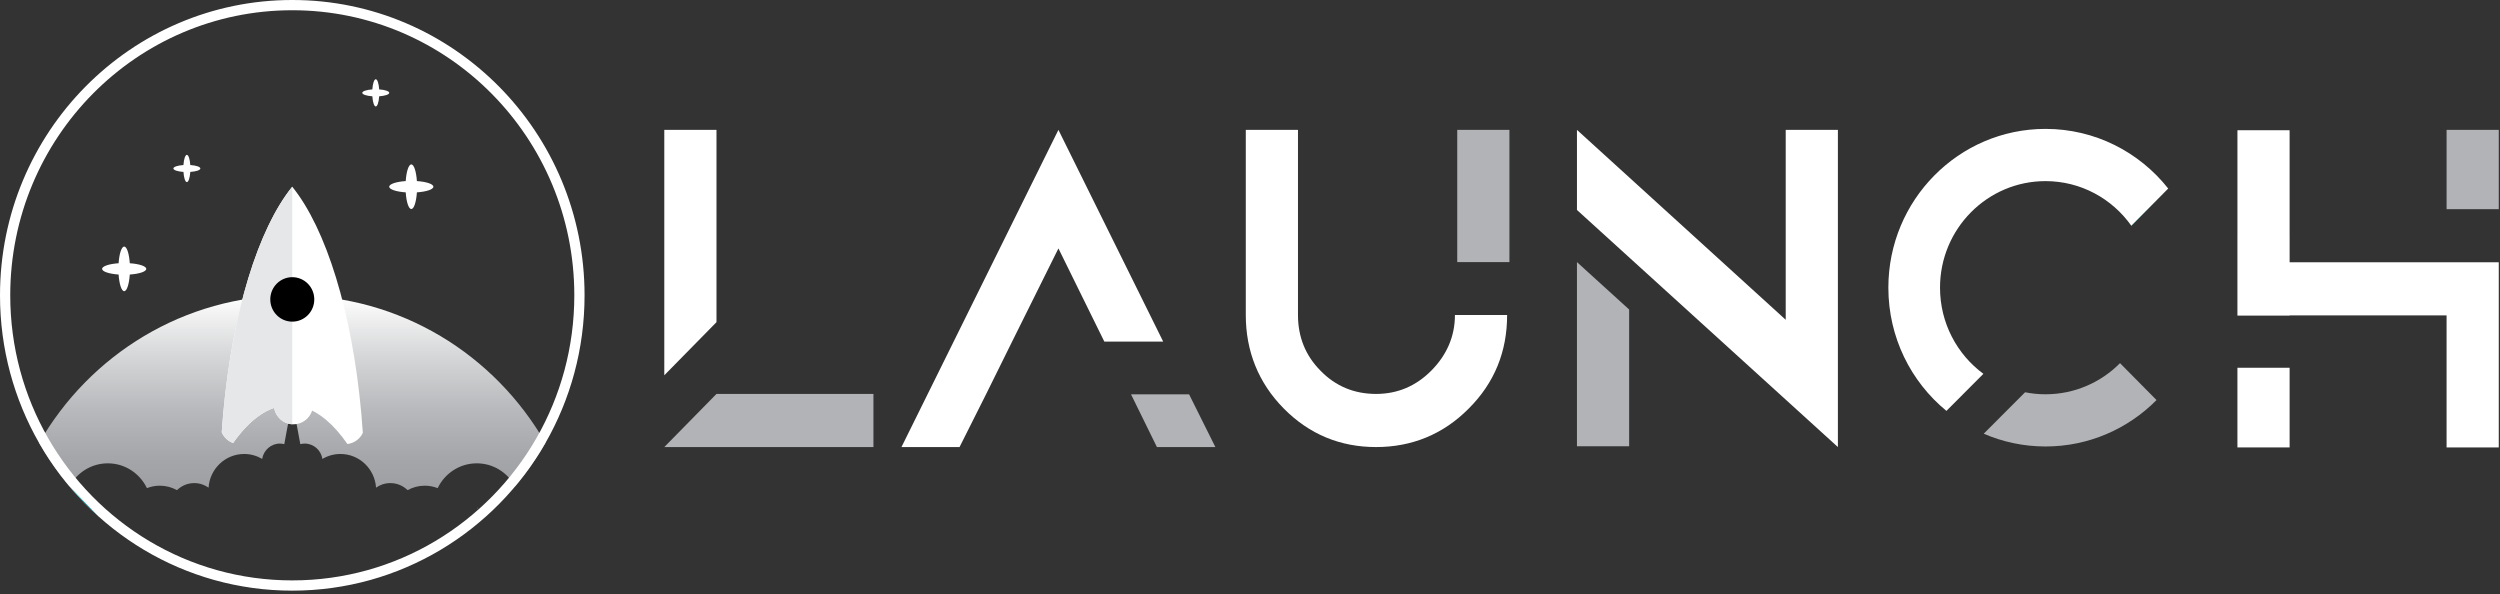 <svg width="244" height="58" viewBox="0 0 244 58" fill="none" xmlns="http://www.w3.org/2000/svg">
<rect x="0" y="0" width="244" height="58" fill="#333333" stroke="none"/>
<path d="M28.527 28.824C17.968 28.824 8.749 34.621 3.818 43.236C4.681 44.743 5.675 46.165 6.785 47.483C7.499 46.137 8.905 45.221 10.523 45.221C12.204 45.221 13.652 46.21 14.34 47.642C14.73 47.49 15.152 47.403 15.596 47.403C16.204 47.403 16.775 47.561 17.273 47.838C17.712 47.412 18.305 47.15 18.961 47.15C19.48 47.15 19.959 47.315 20.355 47.594C20.477 45.758 21.985 44.308 23.832 44.308C24.474 44.308 25.072 44.485 25.589 44.79C25.721 43.942 26.446 43.292 27.323 43.292C27.469 43.292 27.609 43.316 27.745 43.35L28.528 39.132L29.311 43.35C29.447 43.316 29.587 43.292 29.733 43.292C30.611 43.292 31.335 43.942 31.468 44.79C31.984 44.486 32.583 44.308 33.223 44.308C35.072 44.308 36.579 45.758 36.702 47.594C37.097 47.315 37.577 47.15 38.096 47.15C38.751 47.15 39.344 47.412 39.782 47.838C40.281 47.561 40.852 47.403 41.461 47.403C41.904 47.403 42.327 47.49 42.717 47.642C43.404 46.211 44.853 45.221 46.534 45.221C48.151 45.221 49.555 46.135 50.27 47.481C51.38 46.163 52.374 44.743 53.236 43.236C48.306 34.621 39.086 28.824 28.527 28.824Z" fill="url(#paint0_linear_728_4)"/>
<path d="M52.802 42.987L52.802 42.988C47.955 51.455 38.898 57.147 28.526 57.147C18.156 57.147 9.098 51.455 4.251 42.988L4.251 42.987C1.865 38.822 0.5 33.985 0.5 28.824C0.5 13.176 13.053 0.5 28.526 0.5C44 0.5 56.553 13.176 56.553 28.824C56.553 33.985 55.188 38.822 52.802 42.987Z" stroke="white"/>
<path d="M46.603 49.622L46.558 49.524C46.559 49.556 46.561 49.589 46.562 49.622H46.603Z" fill="white"/>
<path d="M36.674 7.733C36.514 7.733 36.38 8.155 36.341 8.726C35.776 8.765 35.358 8.9 35.358 9.062C35.358 9.224 35.776 9.36 36.341 9.399C36.38 9.97 36.514 10.392 36.674 10.392C36.834 10.392 36.969 9.97 37.008 9.399C37.573 9.36 37.99 9.224 37.99 9.062C37.99 8.9 37.573 8.765 37.008 8.726C36.969 8.155 36.834 7.733 36.674 7.733Z" fill="white"/>
<path d="M40.144 16.048C39.882 16.048 39.662 16.738 39.598 17.673C38.673 17.737 37.99 17.959 37.99 18.224C37.99 18.489 38.673 18.711 39.598 18.775C39.661 19.709 39.881 20.4 40.144 20.4C40.406 20.4 40.626 19.709 40.689 18.775C41.614 18.711 42.297 18.489 42.297 18.224C42.297 17.959 41.614 17.737 40.689 17.673C40.626 16.738 40.406 16.048 40.144 16.048Z" fill="white"/>
<path d="M18.239 15.114C18.078 15.114 17.944 15.536 17.905 16.107C17.34 16.146 16.923 16.282 16.923 16.444C16.923 16.606 17.34 16.741 17.905 16.78C17.944 17.351 18.078 17.773 18.239 17.773C18.399 17.773 18.533 17.351 18.572 16.78C19.137 16.741 19.555 16.606 19.555 16.444C19.555 16.282 19.137 16.146 18.572 16.107C18.533 15.536 18.399 15.114 18.239 15.114Z" fill="white"/>
<path d="M12.122 24.067C11.86 24.067 11.64 24.758 11.576 25.692C10.652 25.756 9.968 25.978 9.968 26.243C9.968 26.508 10.652 26.73 11.576 26.795C11.639 27.729 11.859 28.419 12.122 28.419C12.384 28.419 12.604 27.729 12.667 26.795C13.592 26.731 14.275 26.509 14.275 26.243C14.275 25.979 13.592 25.756 12.667 25.692C12.604 24.758 12.384 24.067 12.122 24.067Z" fill="white"/>
<path d="M9.581 50.374L6.786 47.486C7.651 48.514 8.585 49.477 9.581 50.374Z" fill="#05979D"/>
<path d="M35.26 40.311C34.36 30.443 31.842 22.331 28.524 18.224C25.201 22.34 22.679 30.473 21.784 40.368C21.729 40.968 21.682 41.575 21.64 42.187C21.85 42.675 22.253 43.058 22.752 43.237C23.512 42.152 24.321 41.284 25.166 40.662C25.682 40.282 26.212 39.995 26.753 39.805C26.908 40.718 27.693 41.413 28.64 41.413C29.494 41.413 30.216 40.849 30.465 40.071C30.924 40.3 31.375 40.601 31.814 40.969C32.544 41.579 33.244 42.375 33.909 43.336C34.576 43.258 35.137 42.832 35.413 42.243C35.368 41.593 35.317 40.947 35.26 40.311Z" fill="white"/>
<path d="M28.525 18.225V41.41C27.63 41.355 26.899 40.679 26.753 39.805C26.21 39.995 25.681 40.282 25.166 40.663C24.321 41.284 23.512 42.151 22.752 43.237C22.253 43.058 21.85 42.675 21.64 42.187C21.681 41.575 21.73 40.967 21.783 40.367C22.679 30.472 25.2 22.339 28.524 18.223L28.525 18.225Z" fill="#E6E7E8"/>
<path d="M28.527 31.392C29.713 31.392 30.674 30.42 30.674 29.222C30.674 28.024 29.713 27.052 28.527 27.052C27.341 27.052 26.38 28.024 26.38 29.222C26.38 30.42 27.341 31.392 28.527 31.392Z" fill="black"/>
<path d="M69.929 12.675V13.526V31.443L64.835 36.628V13.526V12.675H69.929Z" fill="white"/>
<path d="M85.248 38.447V43.633H64.835L69.929 38.447H85.248Z" fill="#B1B3B6"/>
<path d="M96.255 38.447L93.651 43.633H87.983L103.302 12.675L113.527 33.339H107.782L103.302 24.245L98.782 33.339L96.255 38.447Z" fill="white"/>
<path d="M118.621 43.633H112.915L110.387 38.486H116.055L118.621 43.633Z" fill="#B1B3B6"/>
<path d="M147.095 30.746C147.095 34.306 145.87 37.364 143.342 39.879C140.853 42.394 137.789 43.633 134.304 43.633C130.819 43.633 127.793 42.395 125.304 39.879C122.815 37.364 121.589 34.268 121.589 30.746V12.675H126.683V30.747C126.683 32.875 127.41 34.694 128.866 36.164C130.359 37.712 132.198 38.447 134.304 38.447C136.41 38.447 138.21 37.674 139.704 36.164C141.197 34.655 142.002 32.837 142.002 30.747H147.095V30.746Z" fill="white"/>
<path d="M179.379 12.675V43.555V43.594V43.633L153.911 20.492V12.675L174.286 31.211V12.675H179.379Z" fill="white"/>
<path d="M147.32 12.675H142.227V25.581H147.32V12.675Z" fill="#B1B3B6"/>
<path d="M243.88 12.675H238.787V20.415H243.88V12.675Z" fill="#B1B3B6"/>
<path d="M223.466 35.893H218.373V43.632H223.466V35.893Z" fill="white"/>
<path d="M223.465 43.633H218.373V43.671H223.465V43.633Z" fill="white"/>
<path d="M223.467 23.063H223.465V12.711H218.374V23.063H218.373V30.803H223.467V30.782H238.785V30.803H238.786V38.542V43.67H243.879V38.542V30.803V30.803V25.598H223.467V23.063Z" fill="white"/>
<path d="M153.911 43.556V25.581L159.005 30.209V43.556H153.911Z" fill="#B1B3B6"/>
<path d="M189.346 28.078C189.346 25.21 190.492 22.618 192.352 20.733C194.215 18.846 196.793 17.677 199.642 17.677C203.089 17.677 206.14 19.389 208.008 22.019C208.013 22.024 208.018 22.029 208.021 22.035L211.617 18.401C208.81 14.851 204.49 12.58 199.642 12.58C195.401 12.58 191.563 14.319 188.787 17.131C186.015 19.935 184.304 23.805 184.304 28.078C184.304 32.934 186.513 37.265 189.971 40.103L193.578 36.485C191.012 34.593 189.346 31.532 189.346 28.078Z" fill="white"/>
<path d="M199.644 38.481C198.959 38.481 198.293 38.415 197.648 38.285L193.611 42.33C195.463 43.13 197.501 43.576 199.644 43.576C203.873 43.576 207.702 41.845 210.478 39.046L206.913 35.444C205.048 37.323 202.482 38.481 199.644 38.481Z" fill="#B1B3B6"/>
<path d="M211.618 18.401L208.021 22.035C208.019 22.029 208.013 22.024 208.008 22.019L211.618 18.401Z" fill="#21B6B2"/>
<defs>
<linearGradient id="paint0_linear_728_4" x1="28.527" y1="28.824" x2="28.527" y2="47.838" gradientUnits="userSpaceOnUse">
<stop stop-color="white"/>
<stop offset="0.291" stop-color="#D8D9DA"/>
<stop offset="0.585" stop-color="#B8B9BC"/>
<stop offset="0.832" stop-color="#A4A6A9"/>
<stop offset="1" stop-color="#9D9FA2"/>
</linearGradient>
</defs>
</svg>
